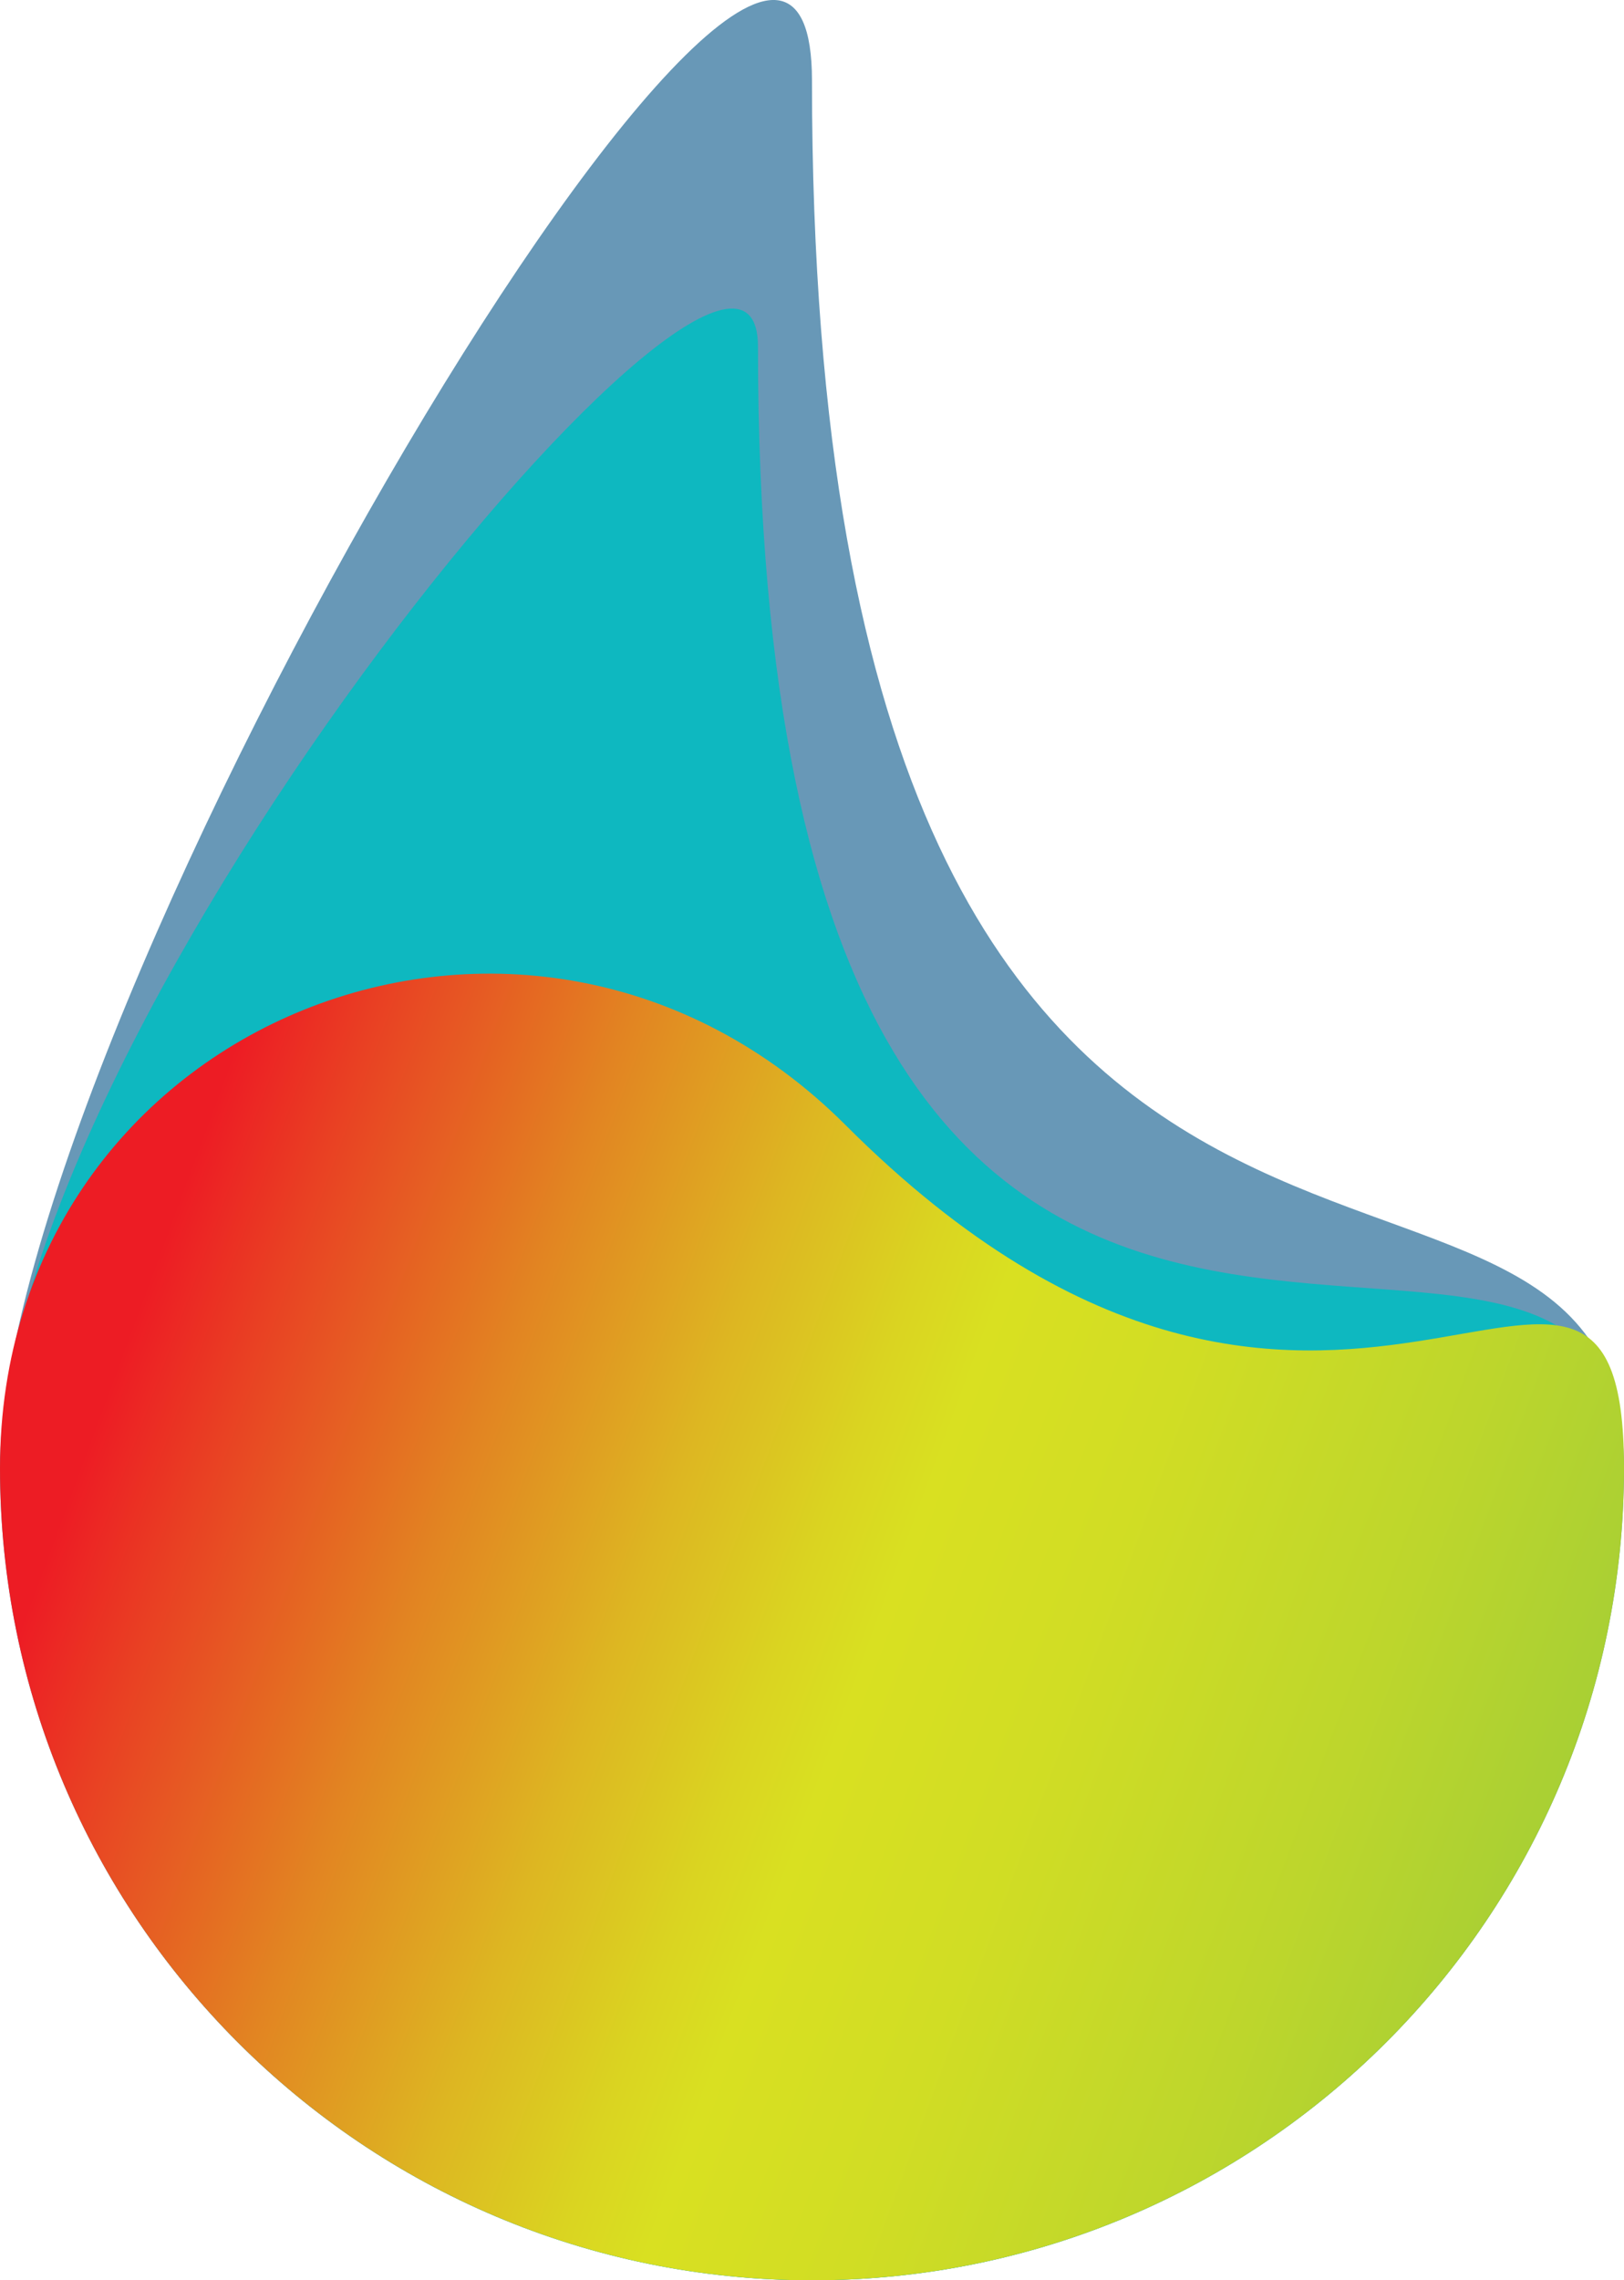 <?xml version="1.0" encoding="utf-8"?>
<!-- Generator: Adobe Illustrator 23.0.3, SVG Export Plug-In . SVG Version: 6.00 Build 0)  -->
<svg version="1.1" xmlns="http://www.w3.org/2000/svg" xmlns:xlink="http://www.w3.org/1999/xlink" x="0px" y="0px"
	 viewBox="0 0 400.89 562.76" style="enable-background:new 0 0 400.89 562.76;" xml:space="preserve">
<style type="text/css">
	.st0{fill:#6898B7;}
	.st1{fill:#0EB8C0;}
	.st2{fill:url(#SVGID_1_);}
</style>
<g id="Layer_4">
	<path class="st0" d="M400.89,362.32c0,110.7-89.74,200.44-200.44,200.44S0,473.02,0,362.32S200.44-84.62,200.44,19.87
		C200.44,377.65,400.89,251.62,400.89,362.32z"/>
</g>
<g id="Layer_2">
	<path class="st1" d="M400.8,362.41c0,110.65-89.7,200.36-200.36,200.36S0.09,473.06,0.09,362.41S187.11,27.74,187.11,85.52
		C187.11,432.18,400.8,251.75,400.8,362.41z"/>
</g>
<g id="Layer_3">
	<linearGradient id="SVGID_1_" gradientUnits="userSpaceOnUse" x1="18.954" y1="350.256" x2="434.416" y2="503.851">
		<stop  offset="0.011" style="stop-color:#ED1C24"/>
		<stop  offset="0.075" style="stop-color:#E93F23"/>
		<stop  offset="0.211" style="stop-color:#E28422"/>
		<stop  offset="0.325" style="stop-color:#DDB622"/>
		<stop  offset="0.411" style="stop-color:#DAD421"/>
		<stop  offset="0.459" style="stop-color:#D9E021"/>
		<stop  offset="0.566" style="stop-color:#D1DD24"/>
		<stop  offset="0.729" style="stop-color:#BDD62C"/>
		<stop  offset="0.926" style="stop-color:#9BCB39"/>
		<stop  offset="1" style="stop-color:#8CC63F"/>
	</linearGradient>
	<path class="st2" d="M400.89,362.32c0,110.7-89.74,200.44-200.44,200.44S0,473.02,0,362.32s130.61-162.77,208.73-84.66
		C328.47,397.4,400.89,272.1,400.89,362.32z"/>
</g>
<g id="Layer_5">
</g>
</svg>
